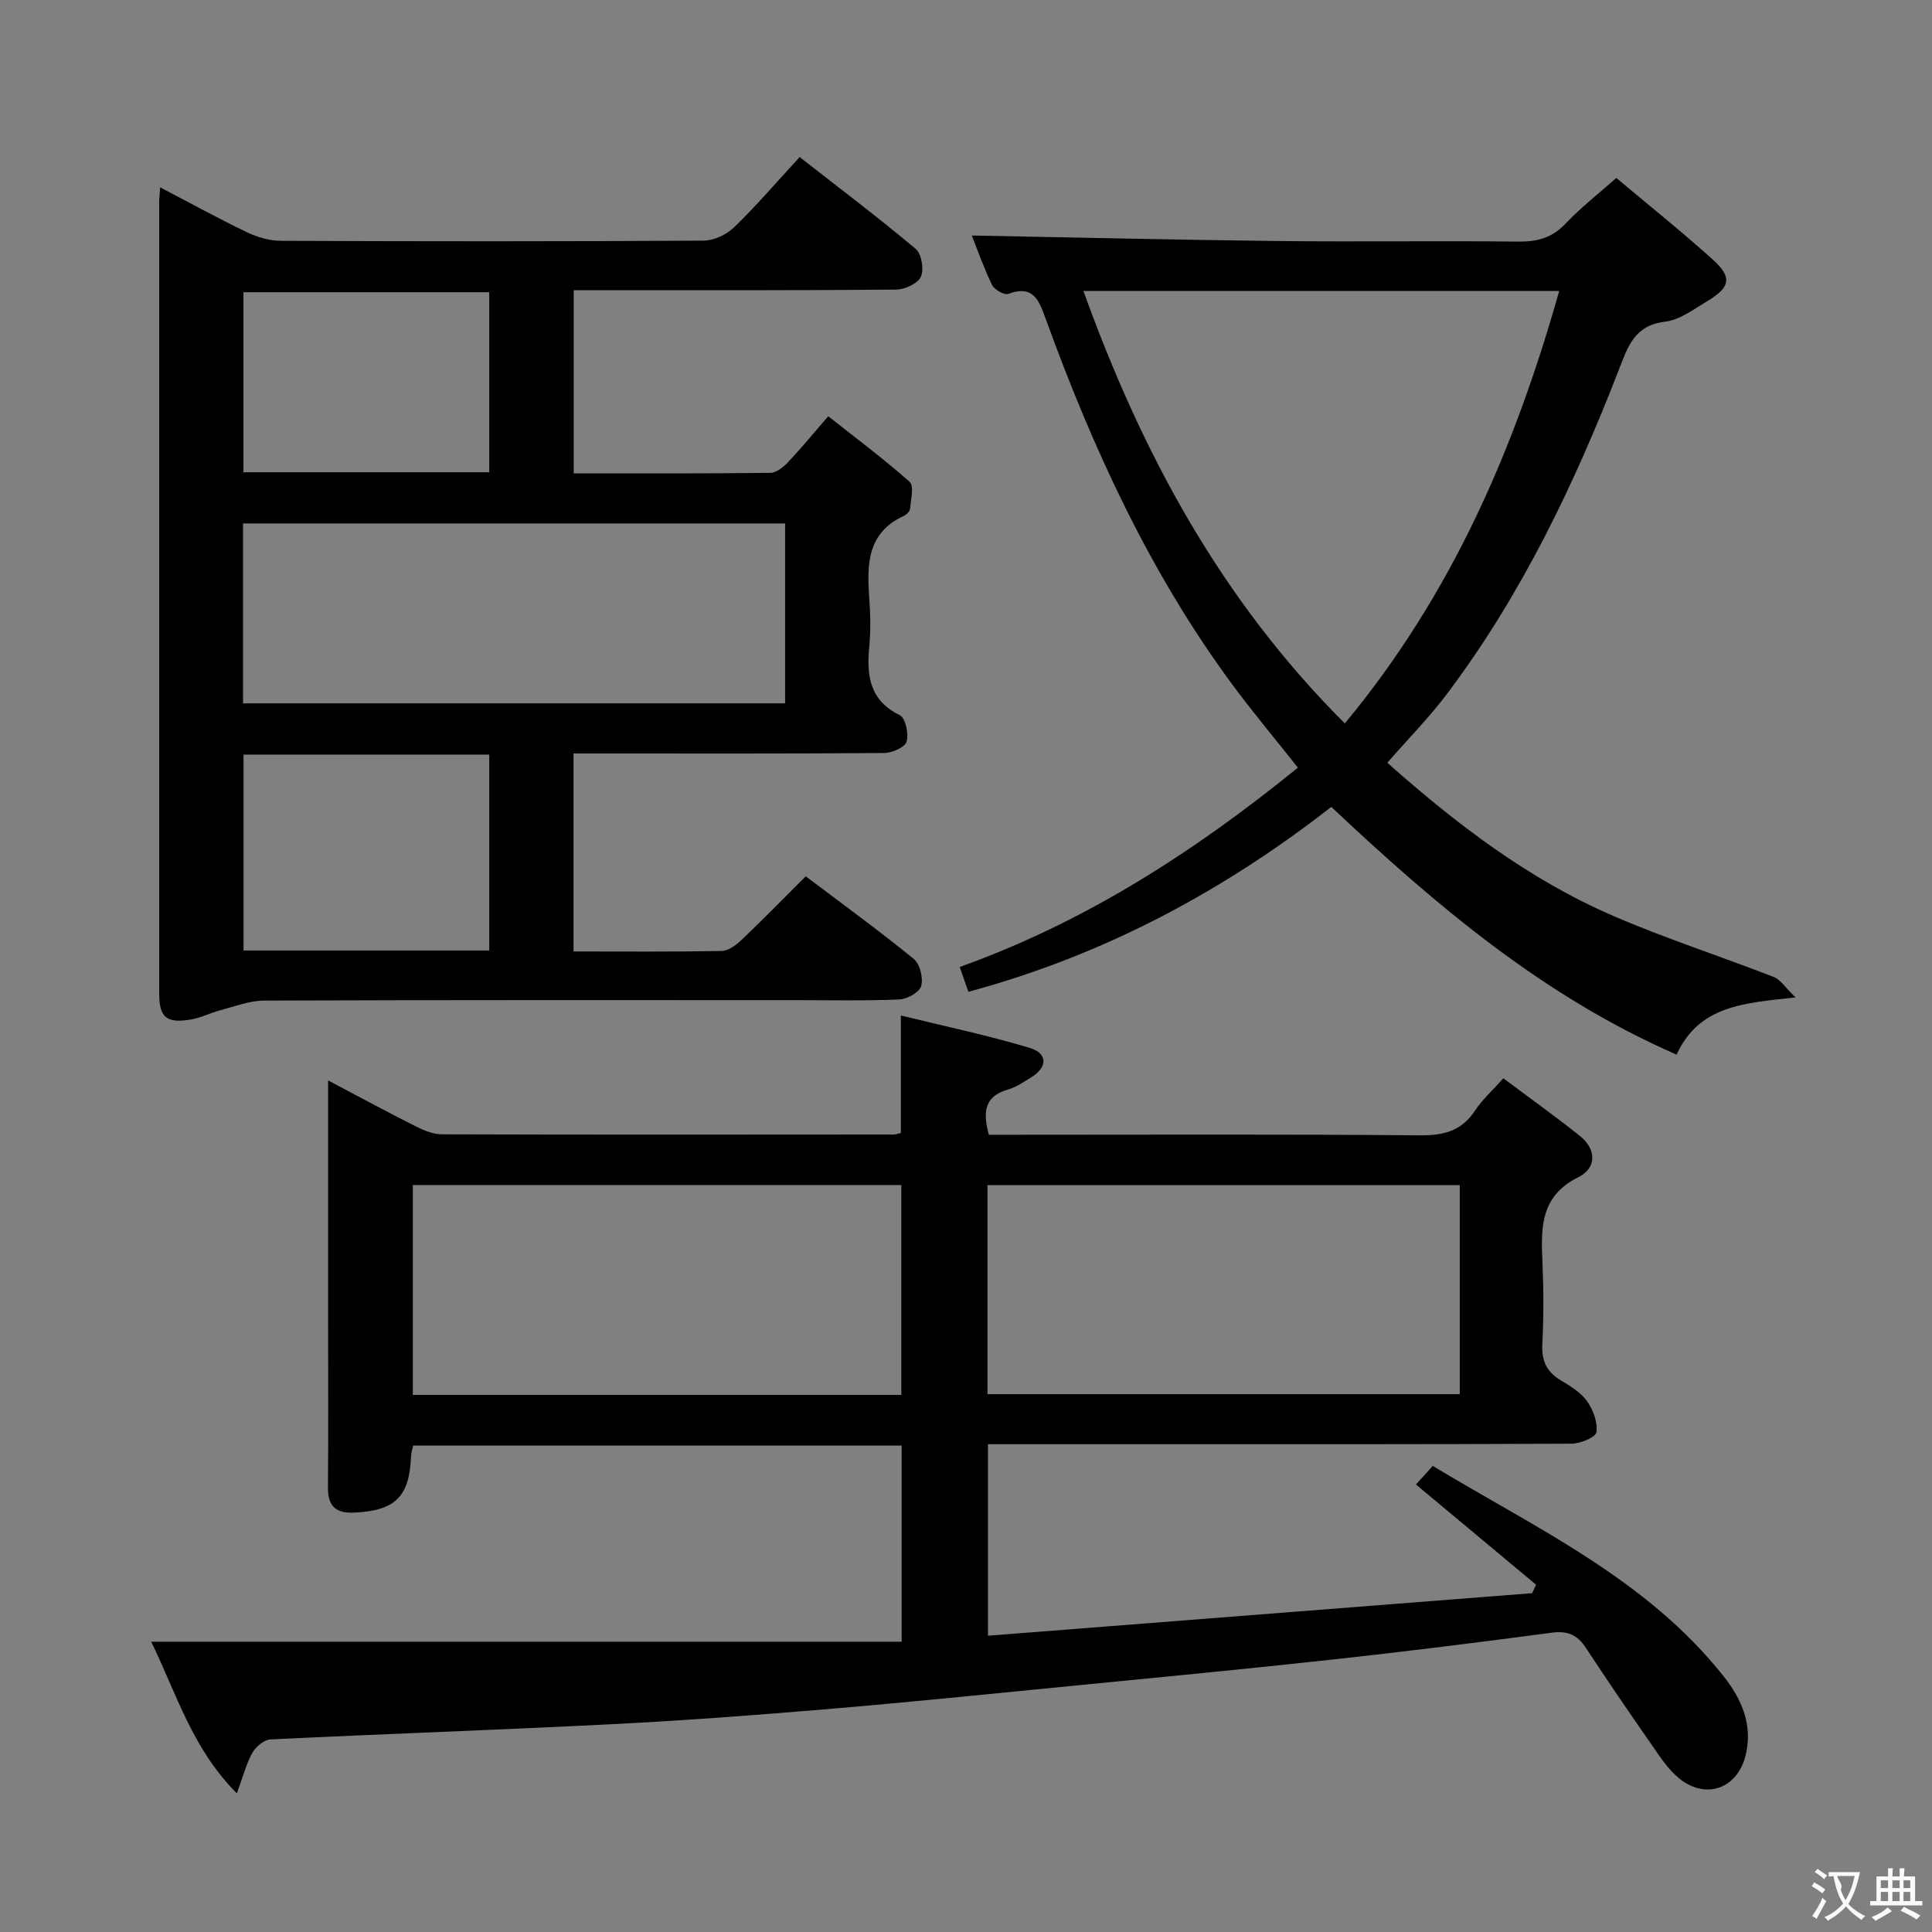 <svg enable-background="new 0 0 400 400" viewBox="0 0 400 400" xmlns="http://www.w3.org/2000/svg"><rect x="0" y="0" width="400" height="400" fill="#808080" stroke="none"/><g fill="#010000"><path d="m31.31 339.9h155.37c0-14.17 0-27.24 0-40.61-33.65 0-67.24 0-101.14 0-.14.65-.41 1.4-.44 2.17-.31 8.43-3.26 11.3-11.74 11.71-3.82.18-5.49-1.31-5.46-5.21.1-11.66.03-23.33.03-34.99 0-16.15 0-32.3 0-49.28 6.34 3.34 12.12 6.48 17.99 9.43 1.72.87 3.7 1.73 5.56 1.73 31.16.1 62.32.06 93.48.04.47 0 .94-.18 1.55-.3 0-7.77 0-15.48 0-24.34 8.92 2.19 17.92 4.07 26.69 6.71 3.77 1.14 3.68 4 .33 6.08-1.55.96-3.14 2.04-4.86 2.54-4.94 1.42-5.19 4.74-3.94 9.36h5.33c27.99 0 55.99-.13 83.98.12 4.94.04 8.6-.94 11.37-5.16 1.44-2.19 3.47-3.99 5.84-6.65 5.3 3.97 10.67 7.8 15.81 11.9 3.53 2.81 3.53 6.69-.29 8.58-7.92 3.93-7.74 10.52-7.42 17.64.25 5.65.26 11.34-.03 16.99-.17 3.41.92 5.67 3.8 7.41 1.98 1.2 4.15 2.49 5.44 4.3 1.27 1.79 2.25 4.39 1.97 6.44-.14 1.05-3.33 2.38-5.15 2.39-29.99.15-59.99.11-89.98.11-10.16 0-20.31 0-30.85 0v39.65c37.68-2.95 75.17-5.88 112.67-8.81.27-.59.53-1.17.8-1.76-8.16-6.81-16.33-13.62-24.86-20.74.79-.87 1.93-2.14 3.48-3.85 21.42 12.94 44.33 23.44 60.28 43.64 3.69 4.67 6.01 9.99 4.51 16.21-1.66 6.91-8.19 9.37-13.75 4.87-2.38-1.92-4.13-4.7-5.92-7.27-4.56-6.54-9.06-13.14-13.44-19.81-1.76-2.68-3.8-3.54-7.04-3.11-14.98 1.99-29.98 3.87-45.01 5.52-18.17 1.99-36.38 3.73-54.57 5.52-16.71 1.64-33.41 3.35-50.13 4.76-14.91 1.26-29.84 2.38-44.78 3.14-23.59 1.2-47.2 2.01-70.79 3.16-1.32.06-3.02 1.49-3.73 2.74-1.26 2.23-1.9 4.81-3.23 8.43-9.21-9.24-12.39-20.4-17.73-31.4zm155.3-51.1c0-14.78 0-29.13 0-43.45-33.94 0-67.49 0-101.14 0v43.45zm17.84-.15h97.78c0-14.48 0-28.86 0-43.28-32.75 0-65.15 0-97.78 0z"/><path d="m118.74 156v40.99c10.4 0 20.53.09 30.66-.1 1.4-.03 3-1.22 4.12-2.28 4.44-4.22 8.72-8.61 13.3-13.18 7.62 5.76 15.15 11.23 22.36 17.1 1.29 1.05 2 3.97 1.54 5.62-.36 1.3-2.92 2.71-4.56 2.78-7.15.3-14.33.14-21.49.14-36.66 0-73.33-.05-109.99.09-2.99.01-6 1.19-8.97 1.97-2.08.54-4.05 1.58-6.15 1.94-5.02.85-6.59-.41-6.59-5.21-.02-54.66-.01-109.33-.01-163.99 0-.79.1-1.58.2-3.08 6.27 3.27 12.04 6.45 17.97 9.3 2.16 1.03 4.7 1.77 7.06 1.77 29.16.12 58.33.14 87.49-.04 2.14-.01 4.75-1.25 6.32-2.77 4.64-4.5 8.87-9.44 13.56-14.53 8.18 6.4 16.27 12.5 24.02 19 1.22 1.03 1.76 4.25 1.08 5.77-.63 1.41-3.31 2.65-5.11 2.67-20.33.18-40.66.12-60.99.12-1.81 0-3.63 0-5.78 0v37.92c13.76 0 27.24.06 40.71-.1 1.23-.01 2.66-1.16 3.61-2.15 2.63-2.77 5.06-5.74 8.38-9.57 5.69 4.5 11.48 8.81 16.85 13.58.95.85.24 3.68.09 5.57-.04.53-.73 1.21-1.28 1.47-7.68 3.53-7.67 10.18-7.16 17.15.24 3.32.3 6.69-.01 9.99-.56 5.96.04 11.04 6.3 14.11 1.19.58 1.91 3.87 1.43 5.5-.34 1.17-3.03 2.34-4.67 2.35-19.5.16-39 .1-58.49.1-1.85 0-3.67 0-5.8 0zm43.81-47.63c-37.58 0-74.89 0-112.23 0v37.25h112.23c0-12.62 0-24.86 0-37.25zm-112.13 47.86v40.56h50.87c0-13.58 0-26.95 0-40.56-17.01 0-33.74 0-50.87 0zm50.87-95.73c-17.29 0-34.16 0-50.89 0v37.28h50.89c0-12.46 0-24.71 0-37.28z"/><path d="m200.5 205.34c-.61-1.75-1.1-3.12-1.8-5.14 25.89-9.25 48.52-23.8 70.02-41.27-4.83-6.1-9.51-11.66-13.8-17.5-16.91-22.99-28.69-48.63-38.38-75.31-1.38-3.79-2.5-7.26-7.81-5.27-.81.3-2.85-.88-3.33-1.85-1.73-3.55-3.03-7.3-4.2-10.24 21.07.39 42.13.9 63.2 1.14 16.66.19 33.33-.07 49.99.12 3.93.04 6.98-.79 9.75-3.73 3.07-3.26 6.65-6.03 10.5-9.45 6.68 5.62 13.52 11.09 20.02 16.94 3.99 3.6 3.6 5.7-1.08 8.5-2.84 1.7-5.8 3.97-8.89 4.33-6.31.75-7.69 5.23-9.51 9.91-9.24 23.8-20.2 46.71-35.64 67.2-3.69 4.89-8.03 9.29-12.31 14.2 14.14 12.55 29.27 24.19 47.01 31.81 10.79 4.64 22.01 8.27 32.97 12.53 1.4.54 2.38 2.17 4.55 4.25-10.72 1.16-19.97 1.66-24.64 11.84-27.52-12.01-49.76-30.83-71.49-51.29-22.25 17.35-46.92 30.67-75.13 38.28zm23.81-145.1c12.1 33.58 28.42 63.87 54.12 89.54 22.22-26.79 35.17-56.94 44.39-89.54-33.15 0-65.42 0-98.51 0z"/></g><path d="m377.9 391.2c-.2.3-.4.5-.6.8-.7-.6-1.4-1-2.2-1.5.2-.3.4-.5.5-.8.6.4 1.4.8 2.3 1.5zm-1.8 6.1c-.2-.2-.5-.4-.9-.6.4-.6.8-1.2 1.2-1.9s.7-1.3.9-1.9c.3.3.5.5.8.7-.7 1.3-1.4 2.6-2 3.7zm2.2-9c-.3.3-.5.5-.6.8-.6-.6-1.3-1.1-2-1.5.3-.3.5-.5.6-.7.6.5 1.3.9 2 1.4zm.3.2v-.9h2 4.5c-.3 1.3-.6 2.5-1 3.6s-.9 2.1-1.4 3c.4.5 1 1 1.6 1.4s1.2.8 1.9 1.1c-.3.2-.5.4-.8.8-.4-.3-1-.7-1.6-1.2s-1.2-1.1-1.6-1.6c-.5.6-1.1 1.1-1.7 1.6s-1.4.9-2.1 1.4c-.1-.3-.3-.5-.7-.8.6-.2 1.2-.5 1.9-1s1.4-1.1 2-1.8c-.5-.8-.9-1.6-1.2-2.5s-.6-2-.8-3.2c-.4.1-.7.1-1 .1zm2.5 2.7c.3 1 .7 1.7 1 2.2.3-.5.6-1.1 1-2s.6-1.9.9-3h-3.2-.4c.1.9 1.3 1.8.7 2.8z" fill="#fbfafa"/><path d="m396.5 388.5v1.5 3.6h1.5v.9c-.4 0-1 0-1.7 0h-7.9c-.5 0-.9 0-1.2 0v-.9h1.3v-3.5c0-.7 0-1.2 0-1.6h2.4c0-.8 0-1.4 0-1.7h1c0 .3-.1.8-.1 1.7h1.5c0-.8 0-1.4 0-1.7h1c0 .3-.1.9-.1 1.7zm-8.2 9.2c-.2-.3-.5-.5-.8-.8.8-.3 1.4-.6 1.9-.9s1-.7 1.4-1.1c.3.3.6.5.9.8-1.6 1-2.8 1.6-3.4 2zm2.6-6.8v-1.6h-1.5v1.6zm0 2.7v-1.9h-1.5v1.9zm2.4-2.7v-1.6h-1.5v1.6zm0 2.7v-1.9h-1.5v1.9zm.2 2 .7-.8c.4.2.9.5 1.6.8s1.3.7 1.8 1c-.3.3-.5.5-.8.8-.4-.3-1.5-1-3.3-1.8zm2-4.7v-1.6h-1.4v1.6zm0 2.7v-1.9h-1.4v1.9z" fill="#fbfafa"/></svg>
